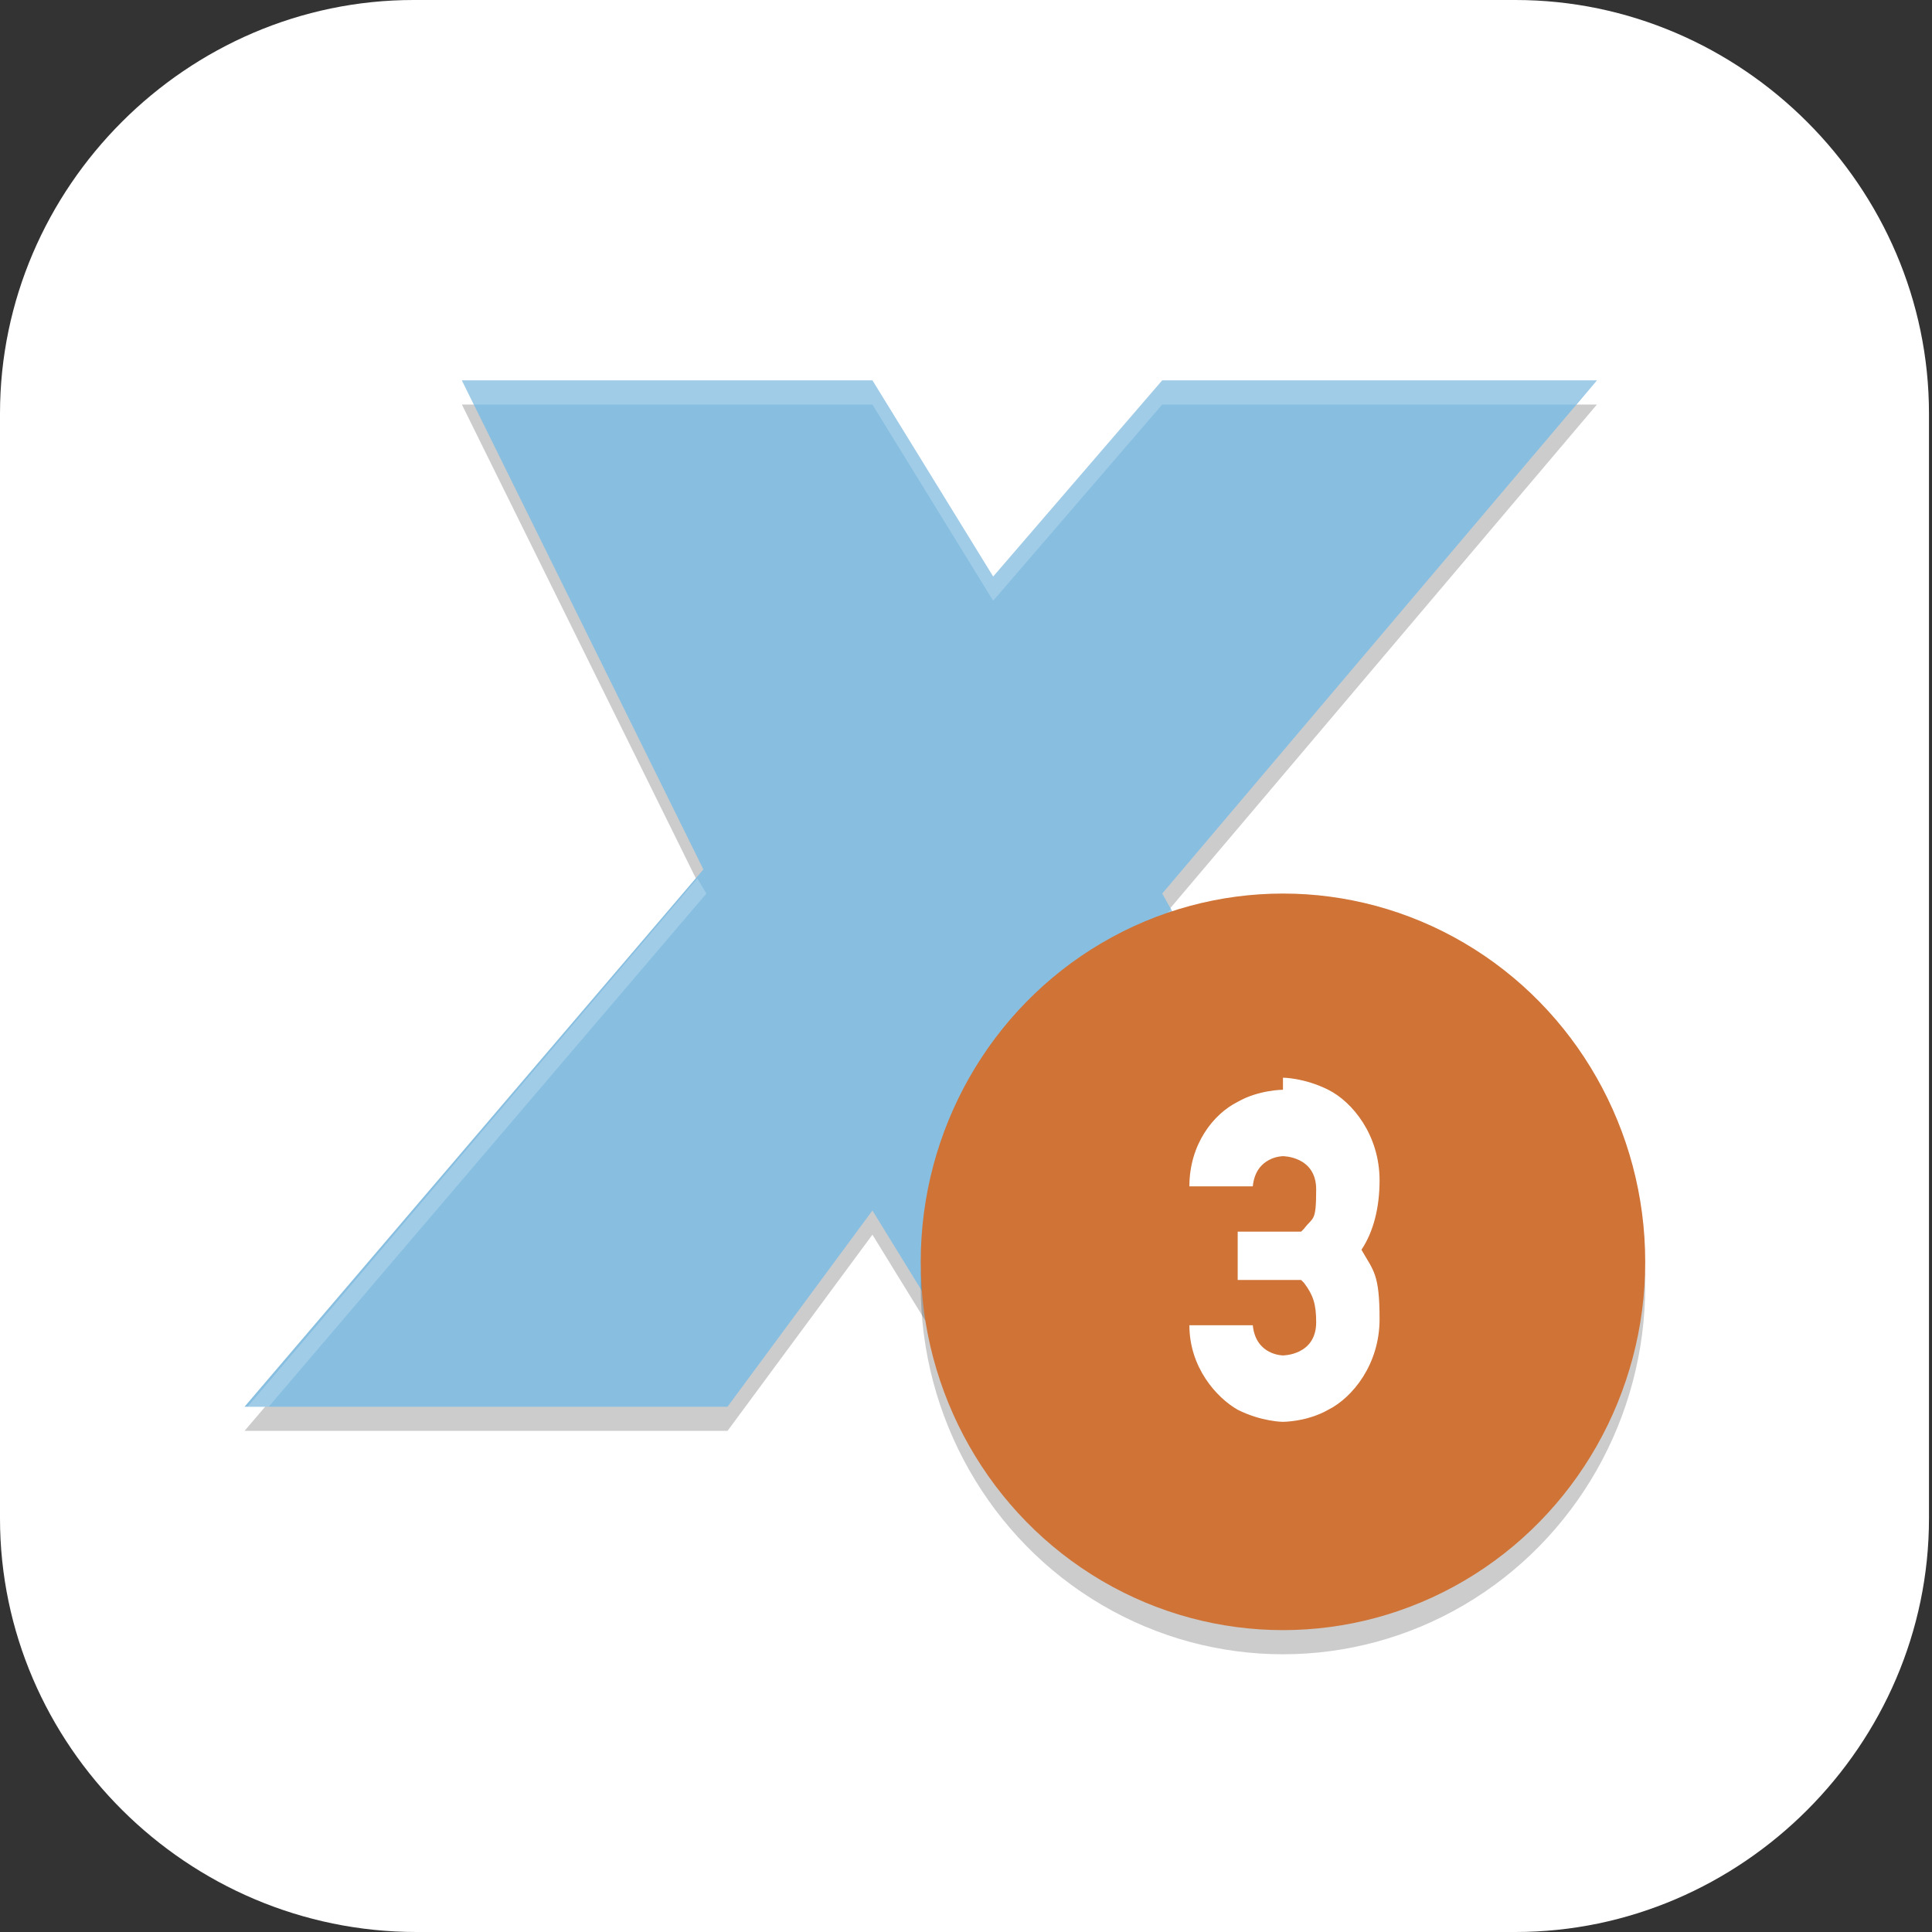 <?xml version="1.0" encoding="UTF-8"?>
<svg id="_图层_1" xmlns="http://www.w3.org/2000/svg" version="1.1" viewBox="0 0 64 64" width="22" height="22">
  <rect x="0" y="0" width="64" height="64" fill="#333333" stroke="none"/>
  <!-- Generator: Adobe Illustrator 29.0.1, SVG Export Plug-In . SVG Version: 2.1.0 Build 192)  -->
  <defs>
    <style>
      .st0 {
        fill: #d07336;
      }

      .st1 {
        fill: #88bfe1;
      }

      .st2 {
        fill: #465096;
      }

      .st3, .st4, .st5, .st6, .st7, .st8, .st9 {
        isolation: isolate;
      }

      .st3, .st10, .st11, .st8 {
        display: none;
      }

      .st3, .st6, .st7, .st8 {
        opacity: .2;
      }

      .st12, .st13, .st7, .st8, .st9 {
        fill: #fff;
      }

      .st13 {
        fill-rule: evenodd;
      }

      .st4, .st9 {
        opacity: .1;
      }

      .st10 {
        fill: #00a9f0;
      }

      .st5 {
        opacity: .7;
      }

      .st14 {
        fill: #a64599;
      }

      .st15 {
        fill: #afafb1;
      }

      .st16 {
        fill: #707070;
      }
    </style>
  </defs>
  <path class="st12" d="M50.4,64H13.8c-7.6,0-13.8-6.2-13.8-13.7V13.7C0,6.2,6.2,0,13.7,0h36.5c7.5,0,13.7,6.2,13.7,13.7v36.6c0,7.5-6.2,13.7-13.7,13.7h.1Z"/>
  <g class="st11">
    <path class="st6" d="M37,22.4h-10.8s2.7,7.2,2.7,14.3-4.5,5-7.2,5c-5.4,0-5.4-4.2-5.4-9.3,0-8.4,8.1-16.8,8.1-16.8l-15.4,2.5s-2.7,5-2.7,14.3,4.5,18.5,12.6,18.5,12.6-7.1,12.6-7.1c0,0,2.7,7.1,10.1,7.1,10.7,0,15.2-8.4,15.2-16s-2.7-14.3-2.7-14.3l-12.6-2.5s5.4,6.7,5.4,16.8,0,6.7-7.2,6.7-5.4-2.7-5.4-5c0-7.1,2.7-14.3,2.7-14.3Z"/>
    <path class="st15" d="M37,21.5h-10.8s2.7,7.2,2.7,14.3-4.5,5-7.2,5c-5.4,0-5.4-4.2-5.4-9.3,0-8.4,8.1-16.8,8.1-16.8l-15.4,2.5s-2.7,5-2.7,14.3,4.5,18.5,12.6,18.5,12.6-7.1,12.6-7.1c0,0,2.7,7.1,10.1,7.1,10.7,0,15.2-8.4,15.2-16s-2.7-14.3-2.7-14.3l-12.6-2.5s5.4,6.7,5.4,16.8,0,6.7-7.2,6.7-5.4-2.7-5.4-5c0-7.1,2.7-14.3,2.7-14.3Z"/>
    <path class="st7" d="M24.3,14.8l-15.4,2.5,1.8,3.4,13.6-5.9ZM41.5,17.3l10.8,5.9,1.8-3.4-12.6-2.5ZM26.2,21.5l5.4,3.4,5.4-3.4h-10.8Z"/>
    <path class="st6" d="M6.3,31.6c0,10.1,4.5,18.5,12.6,18.5s12.6-7.1,12.6-7.1c0,0,2.7,7.1,10.1,7.1,10.7,0,15.2-8.4,15.2-16,0,0-4.5,11.8-13.6,11.8s-11.7-6.7-11.7-6.7c0,0-4.5,6.7-13.6,6.7s-11.7-14.3-11.7-14.3Z"/>
    <path class="st7" d="M24.3,14.8l-15.4,2.5s-2.7,5-2.7,14.3,0,.2,0,.3c0-8.9,2.7-13.8,2.7-13.8l14.5-2.4c.5-.6.9-1,.9-1ZM41.5,17.3s.3.4.7,1l12,2.4s2.6,4.7,2.7,13.7c0,0,0-.2,0-.3,0-9.4-2.7-14.3-2.7-14.3l-12.6-2.5ZM26.2,21.5s.2.5.3.8h10.3c.1-.4.3-.8.3-.8h-10.8ZM16.2,32.3s0,0,0,.1c0,5,0,9.3,5.4,9.3s7.2-2.7,7.2-5,0-.5,0-.7c-.2,2.3-4.6,4.9-7.2,4.9-5.2,0-5.4-3.8-5.4-8.6ZM46.9,34.7c0,2.5-.5,6.1-7.2,6.1s-5.3-2.5-5.4-4.8c0,.2,0,.4,0,.6,0,2.4,2.7,5,5.4,5,7.2,0,7.2-4.2,7.2-6.7s0-.2,0-.3Z"/>
  </g>
  <g class="st11">
    <path class="st3" d="M3.2,1.1h57c1.7,0,3.2,1.4,3.2,3.2v57.5c0,1.8-1.4,3.2-3.2,3.2H3.2c-1.7,0-3.2-1.4-3.2-3.2V4.3C0,2.6,1.4,1.1,3.2,1.1Z"/>
    <path class="st10" d="M3.2,0h57c1.7,0,3.2,1.4,3.2,3.2v57.5c0,1.8-1.4,3.2-3.2,3.2H3.2c-1.7,0-3.2-1.4-3.2-3.2V3.2C0,1.4,1.4,0,3.2,0Z"/>
    <path class="st4" d="M25.5,10.3l-20.2.6,20.2.6v-1.1ZM27.7,10.3v1.1c1.3,0,2.4.3,3.1,1,.7.7,1.4,1.9,2.2,3.8l7.7,17.6-8.6,17.2c-.7,1.5-1.4,2.4-2,3-.7.6-1.5.9-2.4.9v1.1h9.3v-1.1c-2,0-3-.7-3-2.1s.3-1.7,1-2.8l6.9-13.6,6,13.6c.6,1.5.9,2.5.9,3.1s-.2,1.1-.7,1.4c-.5.3-1.2.4-2.3.4v1.1h12.2v-1.1c-.9,0-1.7-.4-2.4-1-.7-.7-1.4-2-2.3-3.8l-8.6-19.5,6.8-13.3c1.3-2.6,2.3-4.3,3-4.9.7-.6,1.7-.9,3.1-.9v-1.1h-10.3v1.1c1.1,0,1.9.2,2.4.5.4.3.7.8.7,1.6s-.2,1.3-.6,2.5l-6.2,12.1-5.3-12.1c-.4-.9-.6-1.7-.6-2.4,0-1.4,1-2.1,3.1-2.1v-1.1h-13.1ZM25.5,13.1l-20.2.5,24,.7h0s0,0,0,0h0s0,0,0,0h0s0,0,0,0h0s-.1,0-.1,0h-.1s0,0,0,0h-.1s-.1,0-.1,0h-.1s-.1,0-.1,0h-2.5s0-.8,0-.8ZM30.3,15.7l-25,.7,25.7.7h0c0-.1-.1-.4-.1-.4v-.3c-.1,0-.3-.3-.3-.3v-.3c-.1,0-.2-.2-.2-.2ZM31.5,18.5l-26.2.7,26.8.7-.7-1.5ZM32.7,21.2l-27.4.7,28,.8-.7-1.5ZM33.9,24l-28.6.8,29.3.8-.7-1.6ZM35.1,26.7l-29.8.8,30.5.8-.7-1.7ZM36.3,29.5l-30.9.8,31.7.9-.8-1.7ZM37.5,32.2l-32.1.9,32.7.9v-.2c.1,0-.6-1.5-.6-1.5ZM37.6,35l-32.2.9,31.3.9.9-1.8ZM36.1,37.8l-30.8.8,30,.8.8-1.7ZM34.7,40.6l-29.4.8,28.6.8.8-1.6ZM33.3,43.5l-28,.8,27.2.7.8-1.5ZM31.9,46.3l-26.6.7,25.9.7.7-1.4ZM30.5,49.1l-25.2.7,24.5.7v-.2c0,0,.2-.2.2-.2v-.2c.1,0,.5-.7.5-.7ZM28.8,51.9l-23.5.7,20.2.5v-.7h2.3s0,0,0,0h.1s0,0,0,0h.1s0,0,0,0h0s0,0,0,0h0s0,0,0,0h0s0,0,0,0h0c0,0,0-.1,0-.1h0c0,0,0-.1,0-.1h0ZM25.5,54.8l-20.2.6,20.2.6v-1.1Z"/>
    <path class="st12" d="M25.5,9.1l-20.2.6,20.2.6v-1.1ZM27.7,9.1v1.1c1.3,0,2.4.3,3.1,1,.7.7,1.4,1.9,2.2,3.8l7.7,17.6-8.6,17.2c-.7,1.5-1.4,2.4-2,3-.7.6-1.5.9-2.4.9v1.1h9.3v-1.1c-2,0-3-.7-3-2.1s.3-1.7,1-2.8l6.9-13.6,6,13.6c.6,1.5.9,2.5.9,3.1s-.2,1.1-.7,1.4c-.5.3-1.2.4-2.3.4v1.1h12.2v-1.1c-.9,0-1.7-.4-2.4-1-.7-.7-1.4-2-2.3-3.8l-8.6-19.5,6.8-13.3c1.3-2.6,2.3-4.3,3-4.9.7-.6,1.7-.9,3.1-.9v-1.1h-10.3v1.1c1.1,0,1.9.2,2.4.5.4.3.7.8.7,1.6s-.2,1.3-.6,2.5l-6.2,12.1-5.3-12.1c-.4-.9-.6-1.7-.6-2.4,0-1.4,1-2.1,3.1-2.1v-1.1h-13.1ZM25.5,11.9l-20.2.5,24,.7h0s0,0,0,0h0s0,0,0,0h0s0,0,0,0h0s-.1,0-.1,0h-.1s0,0,0,0h-.1s-.1,0-.1,0h-.1s-.1,0-.1,0h-2.5s0-.8,0-.8ZM30.3,14.6l-25,.7,25.7.7h0c0-.1-.1-.4-.1-.4v-.3c-.1,0-.3-.3-.3-.3v-.3c-.1,0-.2-.2-.2-.2ZM31.5,17.3l-26.2.7,26.8.7-.7-1.5ZM32.7,20.1l-27.4.7,28,.8-.7-1.5ZM33.9,22.8l-28.6.8,29.3.8-.7-1.6ZM35.1,25.6l-29.8.8,30.5.8-.7-1.7ZM36.3,28.4l-30.9.8,31.7.9-.8-1.7ZM37.5,31.1l-32.1.9,32.7.9v-.2c.1,0-.6-1.5-.6-1.5ZM37.6,33.8l-32.2.9,31.3.9.9-1.8ZM36.1,36.7l-30.8.8,30,.8.8-1.7ZM34.7,39.5l-29.4.8,28.6.8.8-1.6ZM33.3,42.3l-28,.8,27.2.7.8-1.5ZM31.9,45.1l-26.6.7,25.9.7.7-1.4ZM30.5,48l-25.2.7,24.5.7v-.2c0,0,.2-.2.2-.2v-.2c.1,0,.5-.7.5-.7ZM28.8,50.8l-23.5.7,20.2.5v-.7h2.3s0,0,0,0h.1s0,0,0,0h.1s0,0,0,0h0s0,0,0,0h0s0,0,0,0h0s0,0,0,0h0c0,0,0-.1,0-.1h0c0,0,0-.1,0-.1h0ZM25.5,53.7l-20.2.6,20.2.6v-1.1Z"/>
    <path class="st8" d="M3.2,0C1.4,0,0,1.4,0,3.2v1.1C0,2.6,1.4,1.1,3.2,1.1h57c1.8,0,3.2,1.4,3.2,3.2v-1.1c0-1.8-1.4-3.2-3.2-3.2H3.2Z"/>
    <path class="st5" d="M5.3,32l32.7.9v-.2c0,0-.2-.7-.2-.7H5.3ZM40.4,32l.3.7-8.6,17.2c-.7,1.5-1.4,2.4-2,3-.7.6-1.5.9-2.4.9v1.1h9.3v-1.1c-2,0-3-.7-3-2.1s.3-1.7,1-2.8l6.9-13.6,6,13.6c.6,1.5.9,2.5.9,3.1s-.2,1.1-.7,1.4c-.5.3-1.2.4-2.3.4v1.1h12.2v-1.1c-.9,0-1.7-.4-2.4-1-.7-.7-1.4-2-2.3-3.8l-7.4-16.9h-5.5ZM37.6,33.8l-32.2.9,31.3.9.9-1.8ZM36.1,36.7l-30.8.8,30,.8.8-1.7ZM34.7,39.5l-29.4.8,28.6.8.8-1.6ZM33.3,42.3l-28,.8,27.2.7.8-1.5ZM31.9,45.1l-26.6.7,25.9.7.7-1.4ZM30.5,48l-25.2.7,24.5.7v-.2c0,0,.2-.2.2-.2v-.2c.1,0,.5-.7.5-.7ZM28.8,50.8l-23.5.7,20.2.5v-.7h2.3s0,0,0,0h.1s0,0,0,0h.1s0,0,0,0h0s0,0,0,0h0s0,0,0,0h0s0,0,0,0h0c0,0,0-.1,0-.1h0c0,0,0-.1,0-.1h0ZM25.5,53.7l-20.2.6,20.2.6v-1.1Z"/>
  </g>
  <g class="st11">
    <path class="st6" d="M13.6,12.2h15.1l4.4,7.2,6.2-7.2h16l-16,18.9,10.7,18.9h-16.9l-4.4-7.2-5.3,7.2H5.6l16.9-19.8L13.6,12.2Z"/>
    <path class="st14" d="M13.6,11.3h15.1l4.4,7.2,6.2-7.2h16l-16,18.9,10.7,18.9h-16.9l-4.4-7.2-5.3,7.2H5.6l16.9-19.8L13.6,11.3Z"/>
    <path class="st9" d="M13.6,11.3l.4.9h14.7l4.4,7.2,6.2-7.2h15.3l.8-.9h-16l-6.2,7.2-4.4-7.2h-15.1ZM22.2,29.6L5.6,49h.8l16.1-18.9-.3-.6ZM39.7,30.7l-.3.4,10.2,18h.5l-10.4-18.3Z"/>
    <ellipse class="st6" cx="43.9" cy="44.5" rx="13.3" ry="13.5"/>
    <ellipse class="st2" cx="43.9" cy="43.6" rx="13.3" ry="13.5"/>
    <path class="st13" d="M43.9,37.4s-.8,0-1.7.4c-.8.4-1.8,1.6-1.8,3.1h2.4c.1-1.1,1.2-1.1,1.2-1.1,0,0,1.2,0,1.2,1.3s-.2,1-.5,1.5c-.3.4-.8.8-1.4,1.3-.6.5-1.3,1-1.8,1.8-.6.8-1,1.8-1,3v1.3h7.1v-2.7h-4.3c0,0,0,0,0,0,.3-.4.8-.8,1.4-1.3s1.3-1,1.8-1.8c.6-.8,1-1.8,1-3s-1-2.9-1.8-3.3c-.9-.5-1.7-.4-1.7-.4Z"/>
  </g>
  <g class="st11">
    <path class="st6" d="M14.4,10h14.9l4.4,7.3,6.2-7.3h15.8l-15.8,19.2,10.5,19.2h-16.7l-4.4-7.3-5.3,7.3H6.5l16.7-20.1L14.4,10Z"/>
    <path class="st0" d="M14.4,9.1h14.9l4.4,7.3,6.2-7.3h15.8l-15.8,19.2,10.5,19.2h-16.7l-4.4-7.3-5.3,7.3H6.5l16.7-20.1L14.4,9.1Z"/>
    <path class="st7" d="M14.4,9.1l.4.9h14.5l4.4,7.3,6.2-7.3h15.1l.8-.9h-15.8l-6.2,7.3-4.4-7.3h-14.9ZM22.9,27.7L6.5,47.4h.8l15.9-19.2-.3-.6ZM40.2,28.8l-.3.4,10,18.3h.5l-10.2-18.6Z"/>
    <ellipse class="st6" cx="44.3" cy="42.9" rx="13.2" ry="13.7"/>
    <ellipse class="st16" cx="44.3" cy="42" rx="13.2" ry="13.7"/>
    <path class="st13" d="M44.3,35.6s-.8,0-1.7.5c-.8.5-1.7,1.6-1.8,3.2h2.4c.1-1.1,1.2-1.1,1.2-1.1,0,0,1.2,0,1.2,1.3s-.2,1.1-.5,1.5c0,0-.1.1-.1.2h-2.3v1.8h2.3c0,0,.1.1.1.2.3.4.5.8.5,1.5,0,1.3-1.2,1.3-1.2,1.3,0,0-1,0-1.2-1.1h-2.4c0,1.6,1,2.7,1.8,3.2.9.5,1.7.5,1.7.5,0,0,.8,0,1.7-.5.9-.5,1.8-1.7,1.8-3.4s-.3-1.9-.7-2.6c.4-.7.7-1.6.7-2.6,0-1.7-1-2.9-1.8-3.4-.9-.5-1.7-.5-1.7-.5Z"/>
  </g>
  <g>
    <path class="st6" d="M15.3,13.4h13.6l4,6.5,5.6-6.5h14.4l-14.4,17,9.6,17h-15.2l-4-6.5-4.8,6.5h-16l15.2-17.8-8-16.2Z"/>
    <path class="st1" d="M15.3,12.6h13.6l4,6.5,5.6-6.5h14.4l-14.4,17,9.6,17h-15.2l-4-6.5-4.8,6.5h-16l15.2-17.8-8-16.2Z"/>
    <path class="st7" d="M15.3,12.6l.4.8h13.2l4,6.5,5.6-6.5h13.7l.7-.8h-14.4l-5.6,6.5-4-6.5h-13.6ZM23.1,29.1l-14.9,17.5h.7l14.5-17-.3-.5ZM38.8,30.1l-.3.3,9.1,16.2h.5l-9.3-16.5Z"/>
    <ellipse class="st6" cx="42.5" cy="42.6" rx="12" ry="12.2"/>
    <ellipse class="st0" cx="42.5" cy="41.8" rx="12" ry="12.2"/>
    <path class="st13" d="M42.5,36.1s-.8,0-1.5.4c-.8.4-1.6,1.4-1.6,2.8h2.1c.1-1,1-1,1-1,0,0,1.1,0,1.1,1.1s-.1.9-.4,1.3c0,0,0,0-.1.1h-2.1v1.6h2.1s0,0,.1.1c.3.4.4.7.4,1.3,0,1.1-1.1,1.1-1.1,1.1,0,0-.9,0-1-1h-2.1c0,1.4.9,2.4,1.6,2.8.8.4,1.5.4,1.5.4,0,0,.8,0,1.5-.4.8-.4,1.7-1.5,1.7-3s-.2-1.6-.6-2.3c.4-.6.6-1.4.6-2.3,0-1.5-.9-2.6-1.7-3-.8-.4-1.5-.4-1.5-.4Z"/>
  </g>
</svg>